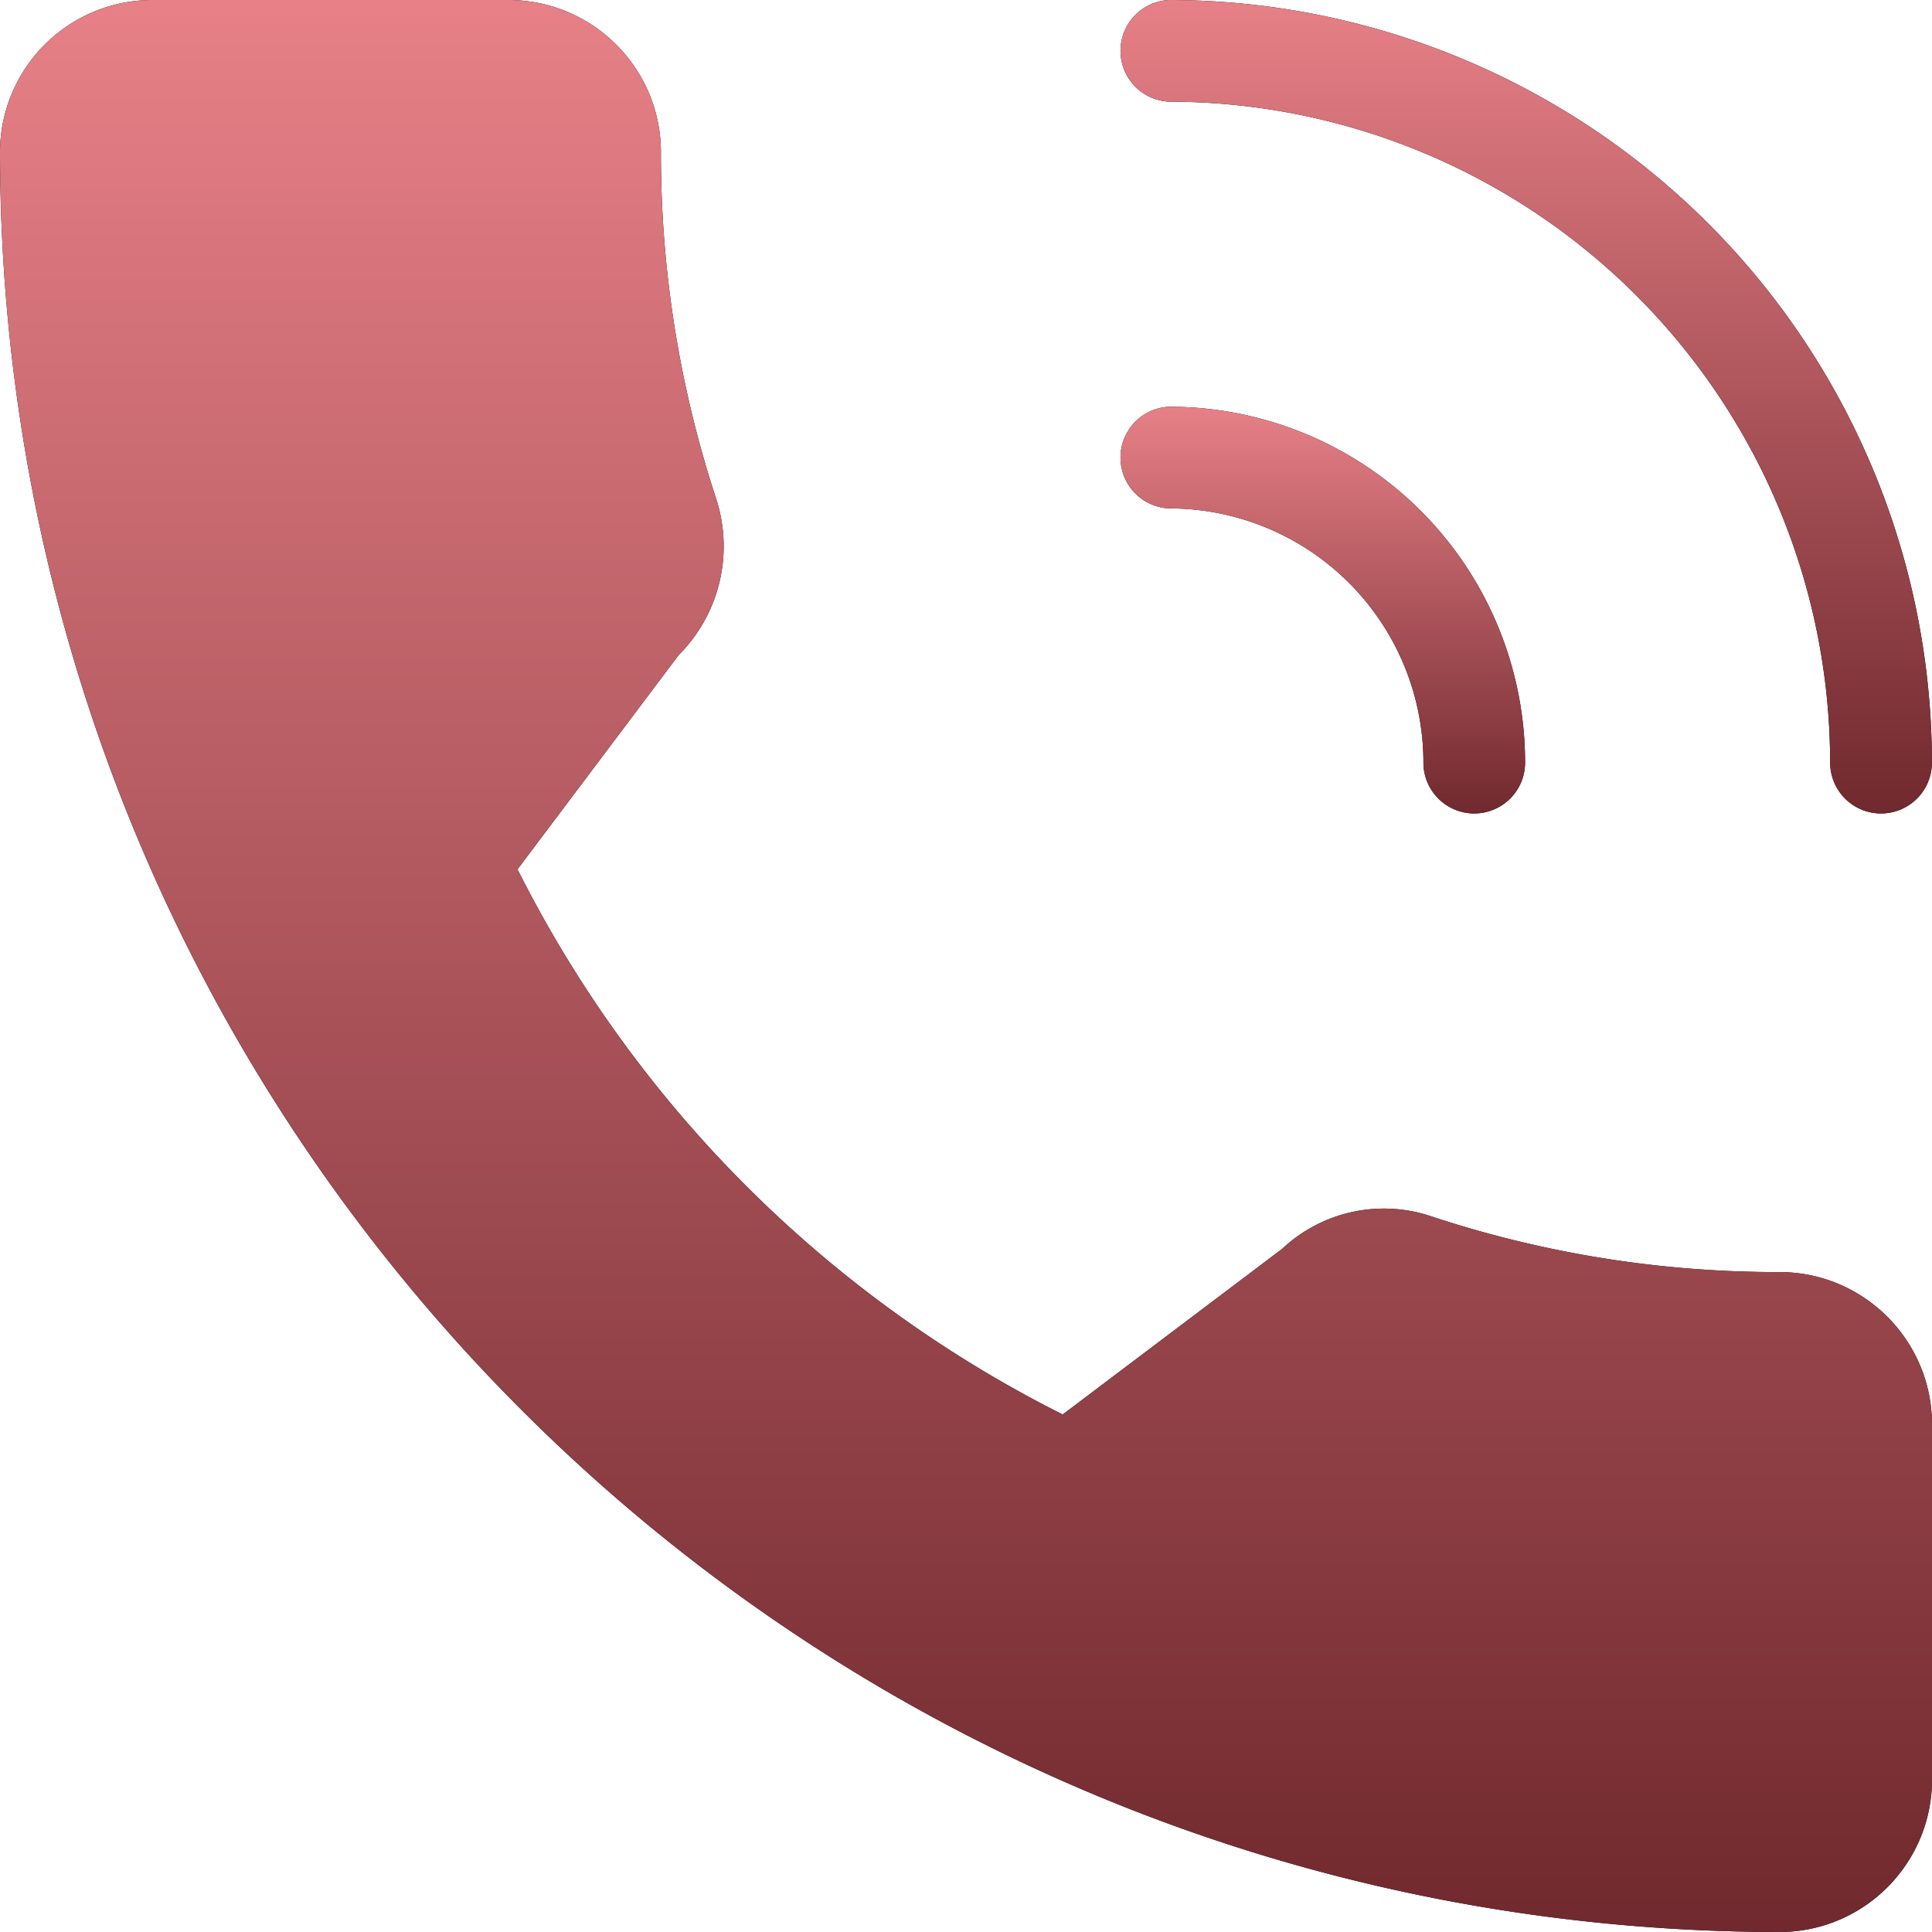 <svg width="21" height="21" fill="none" xmlns="http://www.w3.org/2000/svg"><g clip-path="url(#clip0_1_653)"><path d="M19.342 13.827c-1.28.002-2.551-.2-3.767-.6a1.616 1.616 0 00-1.639.348l-2.385 1.8a13.32 13.32 0 01-5.926-5.926L7.377 7.12c.442-.442.6-1.095.41-1.69-.401-1.218-.605-2.492-.603-3.773C7.184.742 6.442 0 5.526 0H1.658C.742 0 0 .742 0 1.658.012 12.335 8.665 20.988 19.342 21c.916 0 1.658-.742 1.658-1.658v-3.857c0-.916-.742-1.658-1.658-1.658z" fill="#000"/><path d="M19.342 13.827c-1.28.002-2.551-.2-3.767-.6a1.616 1.616 0 00-1.639.348l-2.385 1.8a13.32 13.32 0 01-5.926-5.926L7.377 7.12c.442-.442.6-1.095.41-1.69-.401-1.218-.605-2.492-.603-3.773C7.184.742 6.442 0 5.526 0H1.658C.742 0 0 .742 0 1.658.012 12.335 8.665 20.988 19.342 21c.916 0 1.658-.742 1.658-1.658v-3.857c0-.916-.742-1.658-1.658-1.658z" fill="url(#paint0_linear_1_653)"/><path d="M20.446 8.842a.553.553 0 01-.553-.553 7.193 7.193 0 00-7.184-7.184.553.553 0 010-1.105 8.298 8.298 0 018.29 8.29.553.553 0 01-.553.552z" fill="#000"/><path d="M20.446 8.842a.553.553 0 01-.553-.553 7.193 7.193 0 00-7.184-7.184.553.553 0 010-1.105 8.298 8.298 0 018.29 8.29.553.553 0 01-.553.552z" fill="url(#paint1_linear_1_653)"/><path d="M16.025 8.842a.553.553 0 01-.553-.552 2.763 2.763 0 00-2.763-2.764.553.553 0 010-1.105 3.868 3.868 0 013.868 3.869.553.553 0 01-.552.552z" fill="#000"/><path d="M16.025 8.842a.553.553 0 01-.553-.552 2.763 2.763 0 00-2.763-2.764.553.553 0 010-1.105 3.868 3.868 0 013.868 3.869.553.553 0 01-.552.552z" fill="url(#paint2_linear_1_653)"/></g><defs><linearGradient id="paint0_linear_1_653" x1="10.5" y1="0" x2="10.5" y2="21" gradientUnits="userSpaceOnUse"><stop stop-color="#E78087"/><stop offset="1" stop-color="#70292E"/></linearGradient><linearGradient id="paint1_linear_1_653" x1="16.577" y1="0" x2="16.577" y2="8.842" gradientUnits="userSpaceOnUse"><stop stop-color="#E78087"/><stop offset="1" stop-color="#70292E"/></linearGradient><linearGradient id="paint2_linear_1_653" x1="14.367" y1="4.421" x2="14.367" y2="8.842" gradientUnits="userSpaceOnUse"><stop stop-color="#E78087"/><stop offset="1" stop-color="#70292E"/></linearGradient><clipPath id="clip0_1_653"><path fill="#fff" d="M0 0h21v21H0z"/></clipPath></defs></svg>